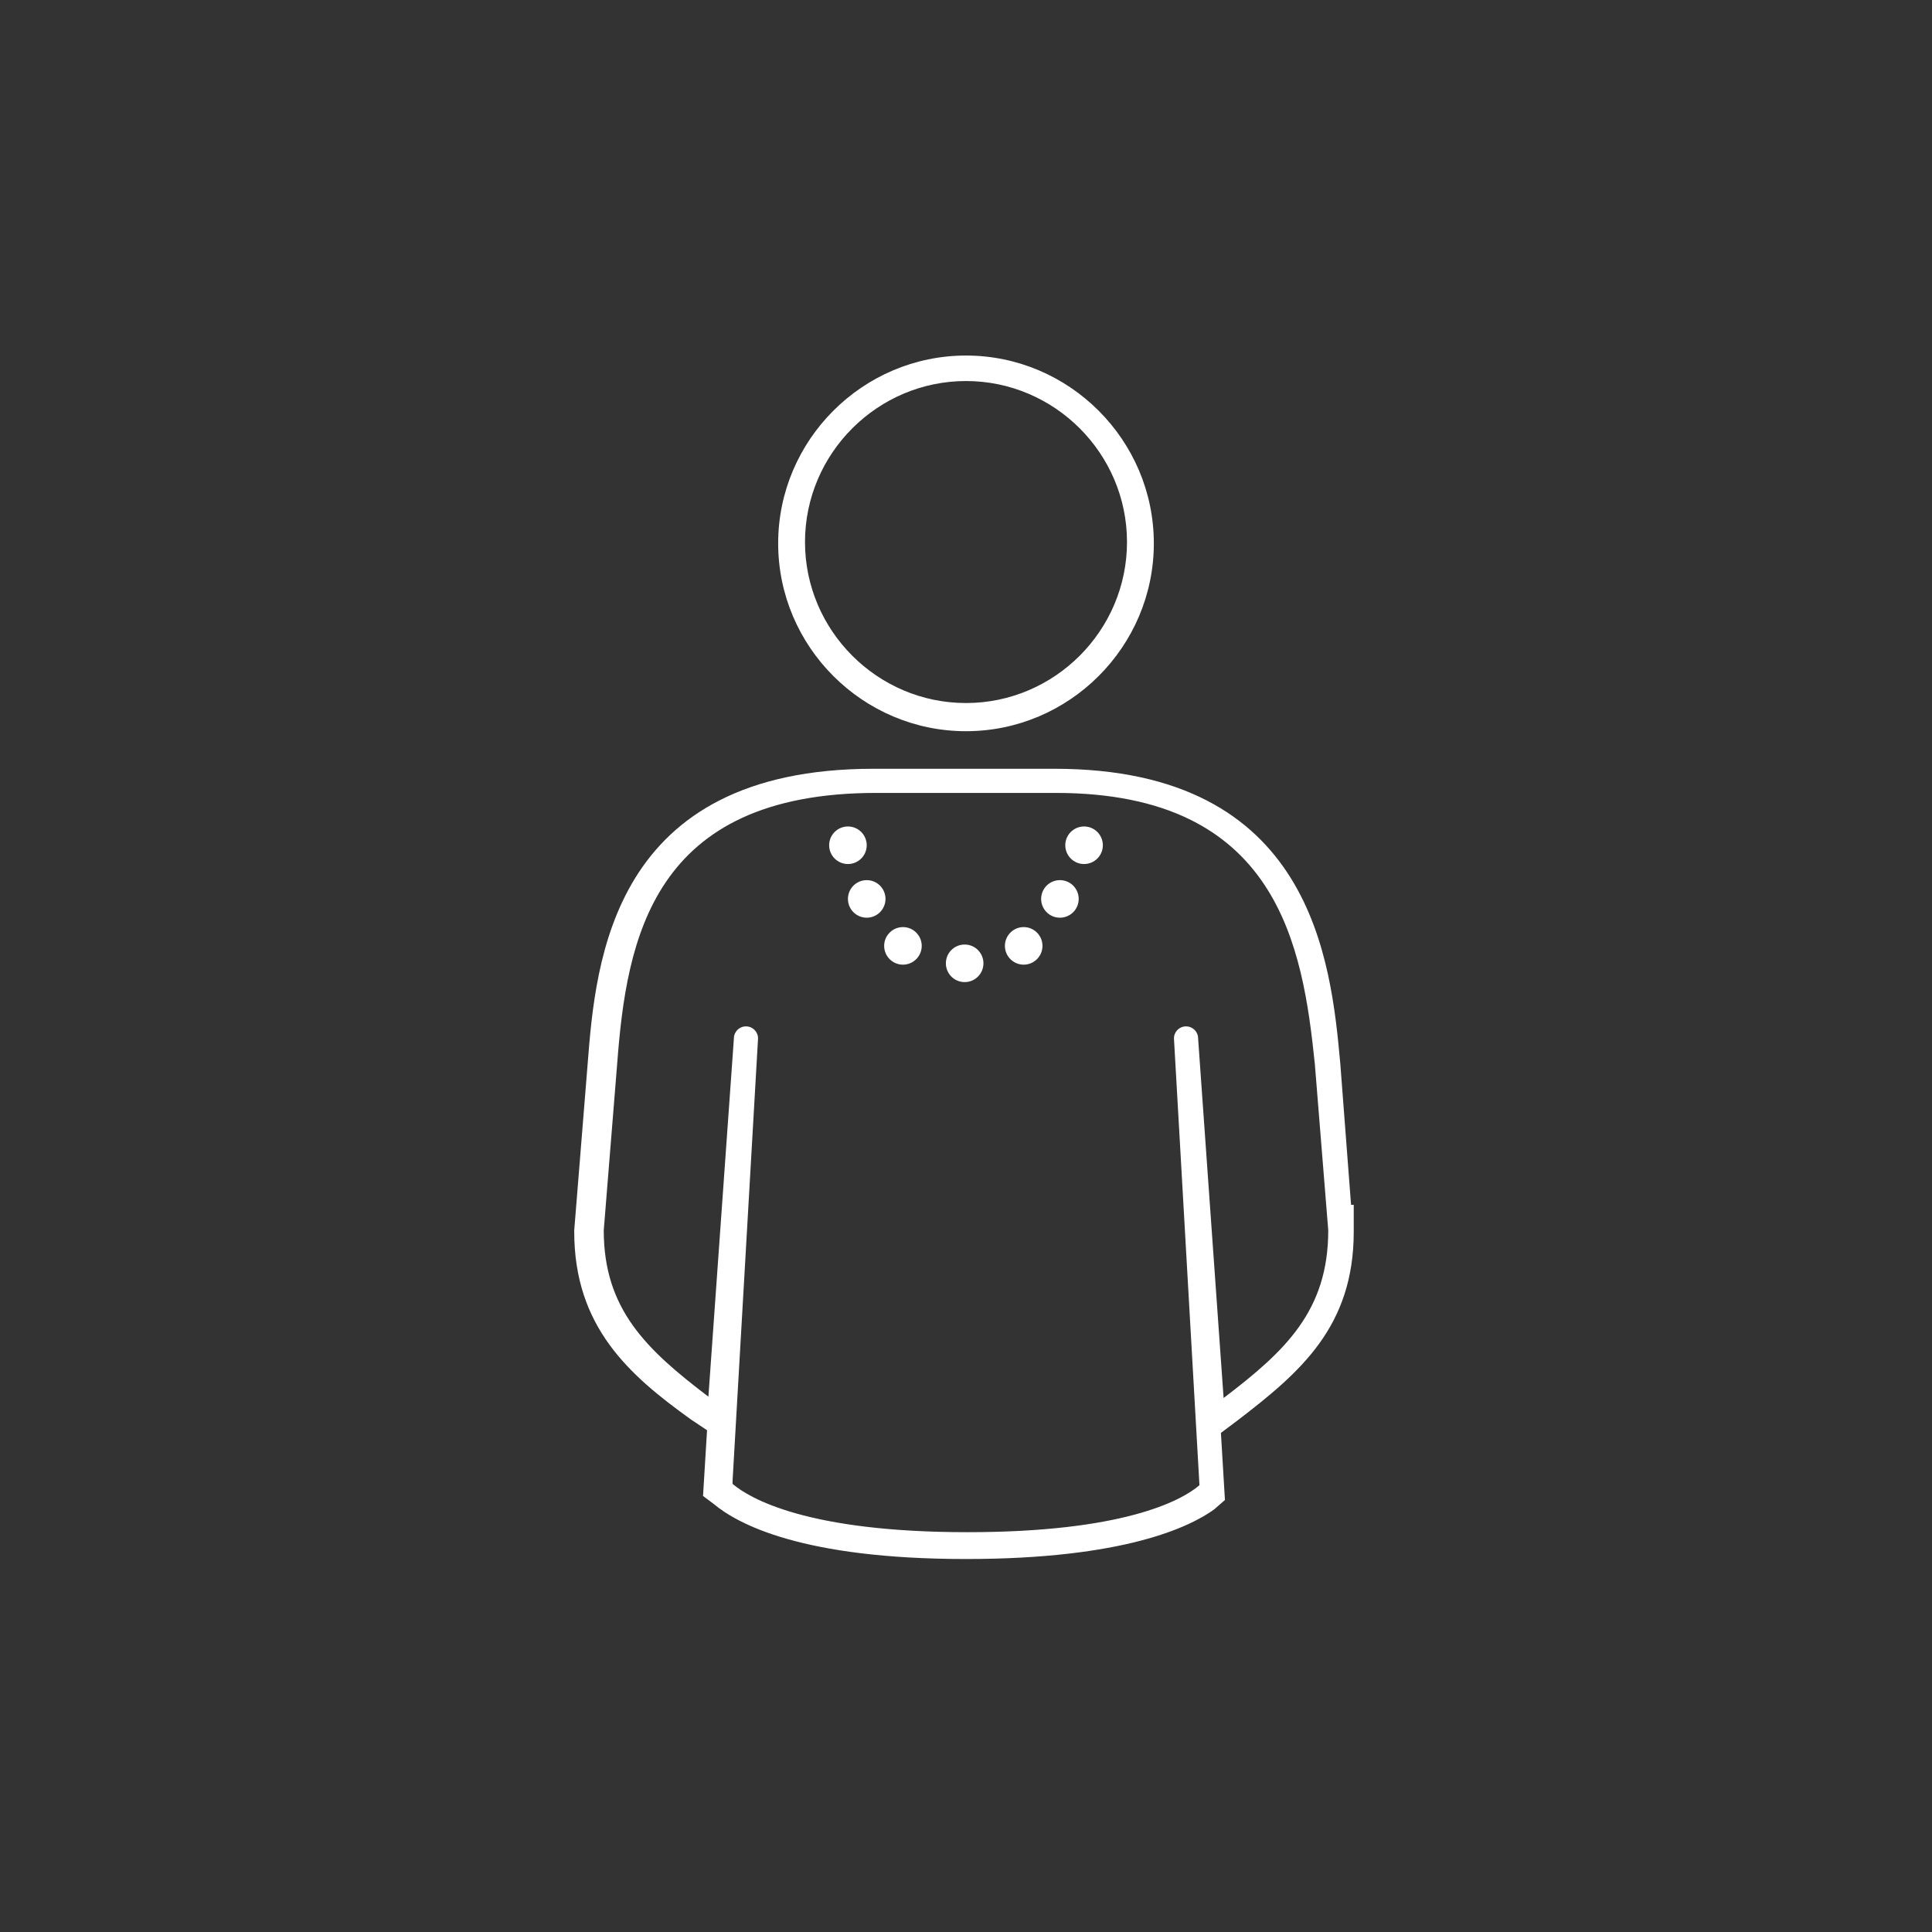 <?xml version="1.0" encoding="utf-8"?>
<!-- Generator: Adobe Illustrator 18.0.0, SVG Export Plug-In . SVG Version: 6.00 Build 0)  -->
<!DOCTYPE svg PUBLIC "-//W3C//DTD SVG 1.1//EN" "http://www.w3.org/Graphics/SVG/1.1/DTD/svg11.dtd">
<svg version="1.1" id="Layer_1" xmlns="http://www.w3.org/2000/svg" xmlns:xlink="http://www.w3.org/1999/xlink" x="0px" y="0px"
	 width="144px" height="144px" viewBox="0 0 144 144" enable-background="new 0 0 144 144" xml:space="preserve">
<rect x="0" y="0" width="144" height="144" fill="#333333" stroke="none"/>
<g>
	<path fill="#FFFFFF" d="M72,116.2c-12.2,0-17-2.6-18.8-4.1l-0.8-0.6l0.3-4.9l-1.2-0.8c-4.6-3.3-8.7-6.9-8.7-14v-0.1l1-12.4
		c0.6-7.7,1.8-22,21.3-22h13.5c19.2,0,20.6,14.3,21.3,22l0.8,10.5h0.2l0,2c0,7.1-4,10.5-8.7,14.1l-1.2,0.9l0.3,5l-0.8,0.7
		C88.7,113.8,83.8,116.2,72,116.2z M72,54.5c-7.7,0-14-6.3-14-14c0-7.7,6.3-14,14-14c7.7,0,14,6.3,14,14C86,48.2,79.7,54.5,72,54.5z
		 M60,40.4c0,6.6,5.4,12,12,12c6.6,0,12-5.4,12-12c0-6.6-5.4-12-12-12C65.4,28.4,60,33.8,60,40.4z M99,91.7l-1-12.4
		c-0.9-8.7-2.7-20.2-19.3-20.2H65.3c-16.7,0-18.6,10.9-19.3,20.2l-1,12.4c0,5.9,3.2,8.9,7.8,12.4l1.9-26.7c0-0.5,0.4-0.9,0.9-0.9
		c0.5,0,0.9,0.4,0.9,0.9l-1.9,33c0,0.1,0,0.2,0,0.2c1.3,1.1,5.6,3.6,17.5,3.6c11.5,0,15.9-2.3,17.3-3.5l-1.9-33.3
		c0-0.5,0.4-0.9,0.9-0.9c0.5,0,0.9,0.4,0.9,0.9l1.9,26.8C95.8,100.7,99,97.7,99,91.7L99,91.7L99,91.7z"/>
	<g>
		<circle fill="#FFFFFF" cx="71.9" cy="71.8" r="1.4"/>
		<circle fill="#FFFFFF" cx="67.3" cy="70.5" r="1.4"/>
		<circle fill="#FFFFFF" cx="76.3" cy="70.5" r="1.4"/>
		<circle fill="#FFFFFF" cx="79" cy="67" r="1.4"/>
		<circle fill="#FFFFFF" cx="80.8" cy="63" r="1.4"/>
		<circle fill="#FFFFFF" cx="64.6" cy="67" r="1.4"/>
		<circle fill="#FFFFFF" cx="63.2" cy="63" r="1.4"/>
	</g>
</g>
</svg>
